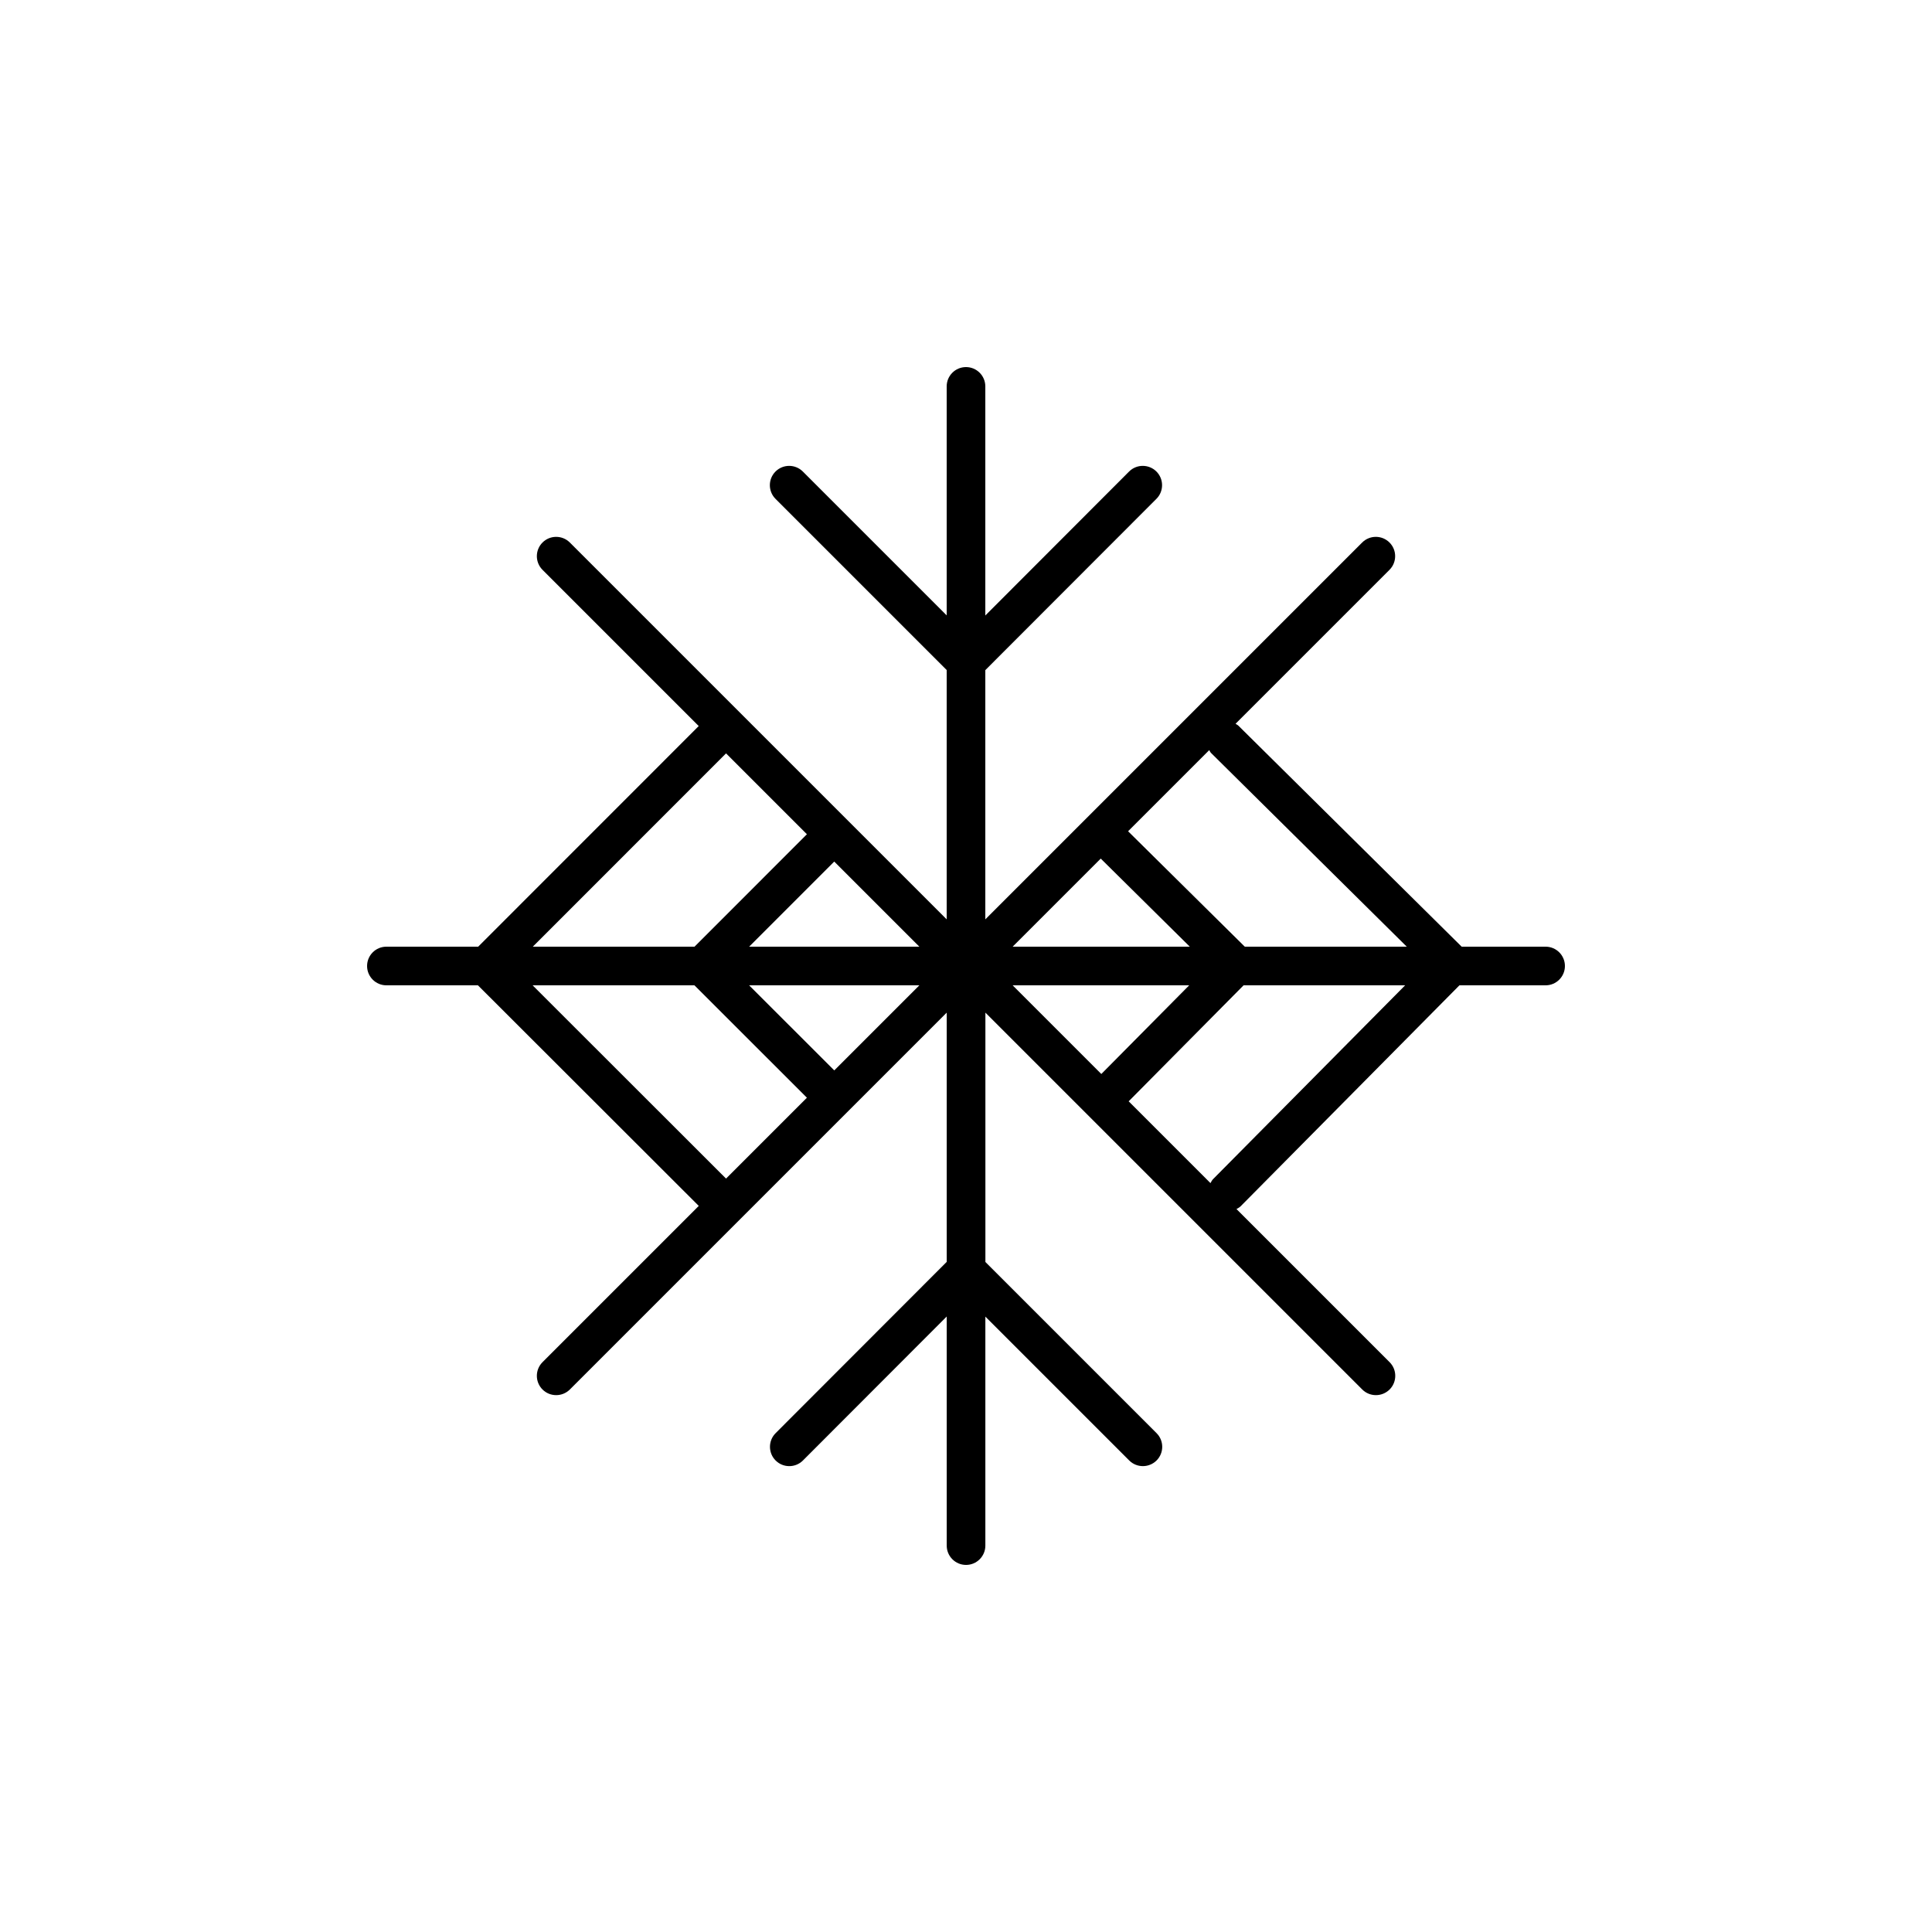 <?xml version="1.0" encoding="utf-8"?>
<!-- Generator: Adobe Illustrator 16.0.0, SVG Export Plug-In . SVG Version: 6.00 Build 0)  -->
<!DOCTYPE svg PUBLIC "-//W3C//DTD SVG 1.1//EN" "http://www.w3.org/Graphics/SVG/1.1/DTD/svg11.dtd">
<svg version="1.1" id="Layer_1" xmlns="http://www.w3.org/2000/svg" xmlns:xlink="http://www.w3.org/1999/xlink" x="0px" y="0px"
	 width="50px" height="50px" viewBox="104.5 174.5 50 50" enable-background="new 104.5 174.5 50 50" xml:space="preserve">
<path d="M144.5,199h-2.172l-5.779-5.72c-0.021-0.021-0.049-0.031-0.073-0.049l3.984-3.984c0.195-0.195,0.195-0.512,0-0.707
	s-0.512-0.195-0.707,0L130,198.293v-6.45l4.428-4.433c0.195-0.195,0.195-0.512,0-0.707s-0.512-0.195-0.707,0L130,190.429V184.5
	c0-0.276-0.224-0.5-0.5-0.5s-0.5,0.224-0.5,0.5v5.926l-3.723-3.723c-0.195-0.195-0.512-0.195-0.707,0s-0.195,0.512,0,0.707
	l4.43,4.43v6.453l-9.753-9.753c-0.195-0.195-0.512-0.195-0.707,0s-0.195,0.512,0,0.707l4.043,4.043l-5.708,5.71H114.5
	c-0.276,0-0.5,0.224-0.5,0.5s0.224,0.5,0.5,0.5h2.369l5.715,5.709l-4.044,4.044c-0.195,0.195-0.195,0.512,0,0.707
	c0.098,0.098,0.226,0.146,0.354,0.146s0.256-0.049,0.354-0.146l9.753-9.753v6.45l-4.428,4.433c-0.195,0.195-0.195,0.512,0,0.707
	s0.512,0.195,0.707,0l3.721-3.726v5.929c0,0.276,0.224,0.5,0.5,0.5s0.5-0.224,0.5-0.5v-5.926l3.723,3.723
	c0.098,0.098,0.226,0.146,0.354,0.146s0.256-0.049,0.354-0.146c0.195-0.195,0.195-0.512,0-0.707l-4.43-4.43v-6.453l9.753,9.753
	c0.098,0.098,0.226,0.146,0.354,0.146s0.256-0.049,0.354-0.146c0.195-0.195,0.195-0.512,0-0.707l-3.963-3.963
	c0.037-0.021,0.076-0.04,0.108-0.072L142.27,200h2.23c0.276,0,0.5-0.224,0.5-0.5S144.776,199,144.5,199z M135.846,193.991
	l5.061,5.009h-4.192l-3.02-2.987l2.1-2.1C135.812,193.939,135.822,193.969,135.846,193.991z M130.707,200h4.569l-2.274,2.295
	L130.707,200z M126.091,202.202L123.887,200h4.406L126.091,202.202z M128.293,199h-4.405l2.202-2.203L128.293,199z M130.707,199
	l2.28-2.28l2.305,2.28H130.707z M123.29,193.997l2.093,2.093l-2.909,2.91h-4.185L123.29,193.997z M118.284,200h4.188l2.911,2.909
	l-2.093,2.093L118.284,200z M135.895,205.015c-0.03,0.031-0.048,0.068-0.068,0.104l-2.117-2.117l2.974-3.002h4.181L135.895,205.015z
	"/>
</svg>
